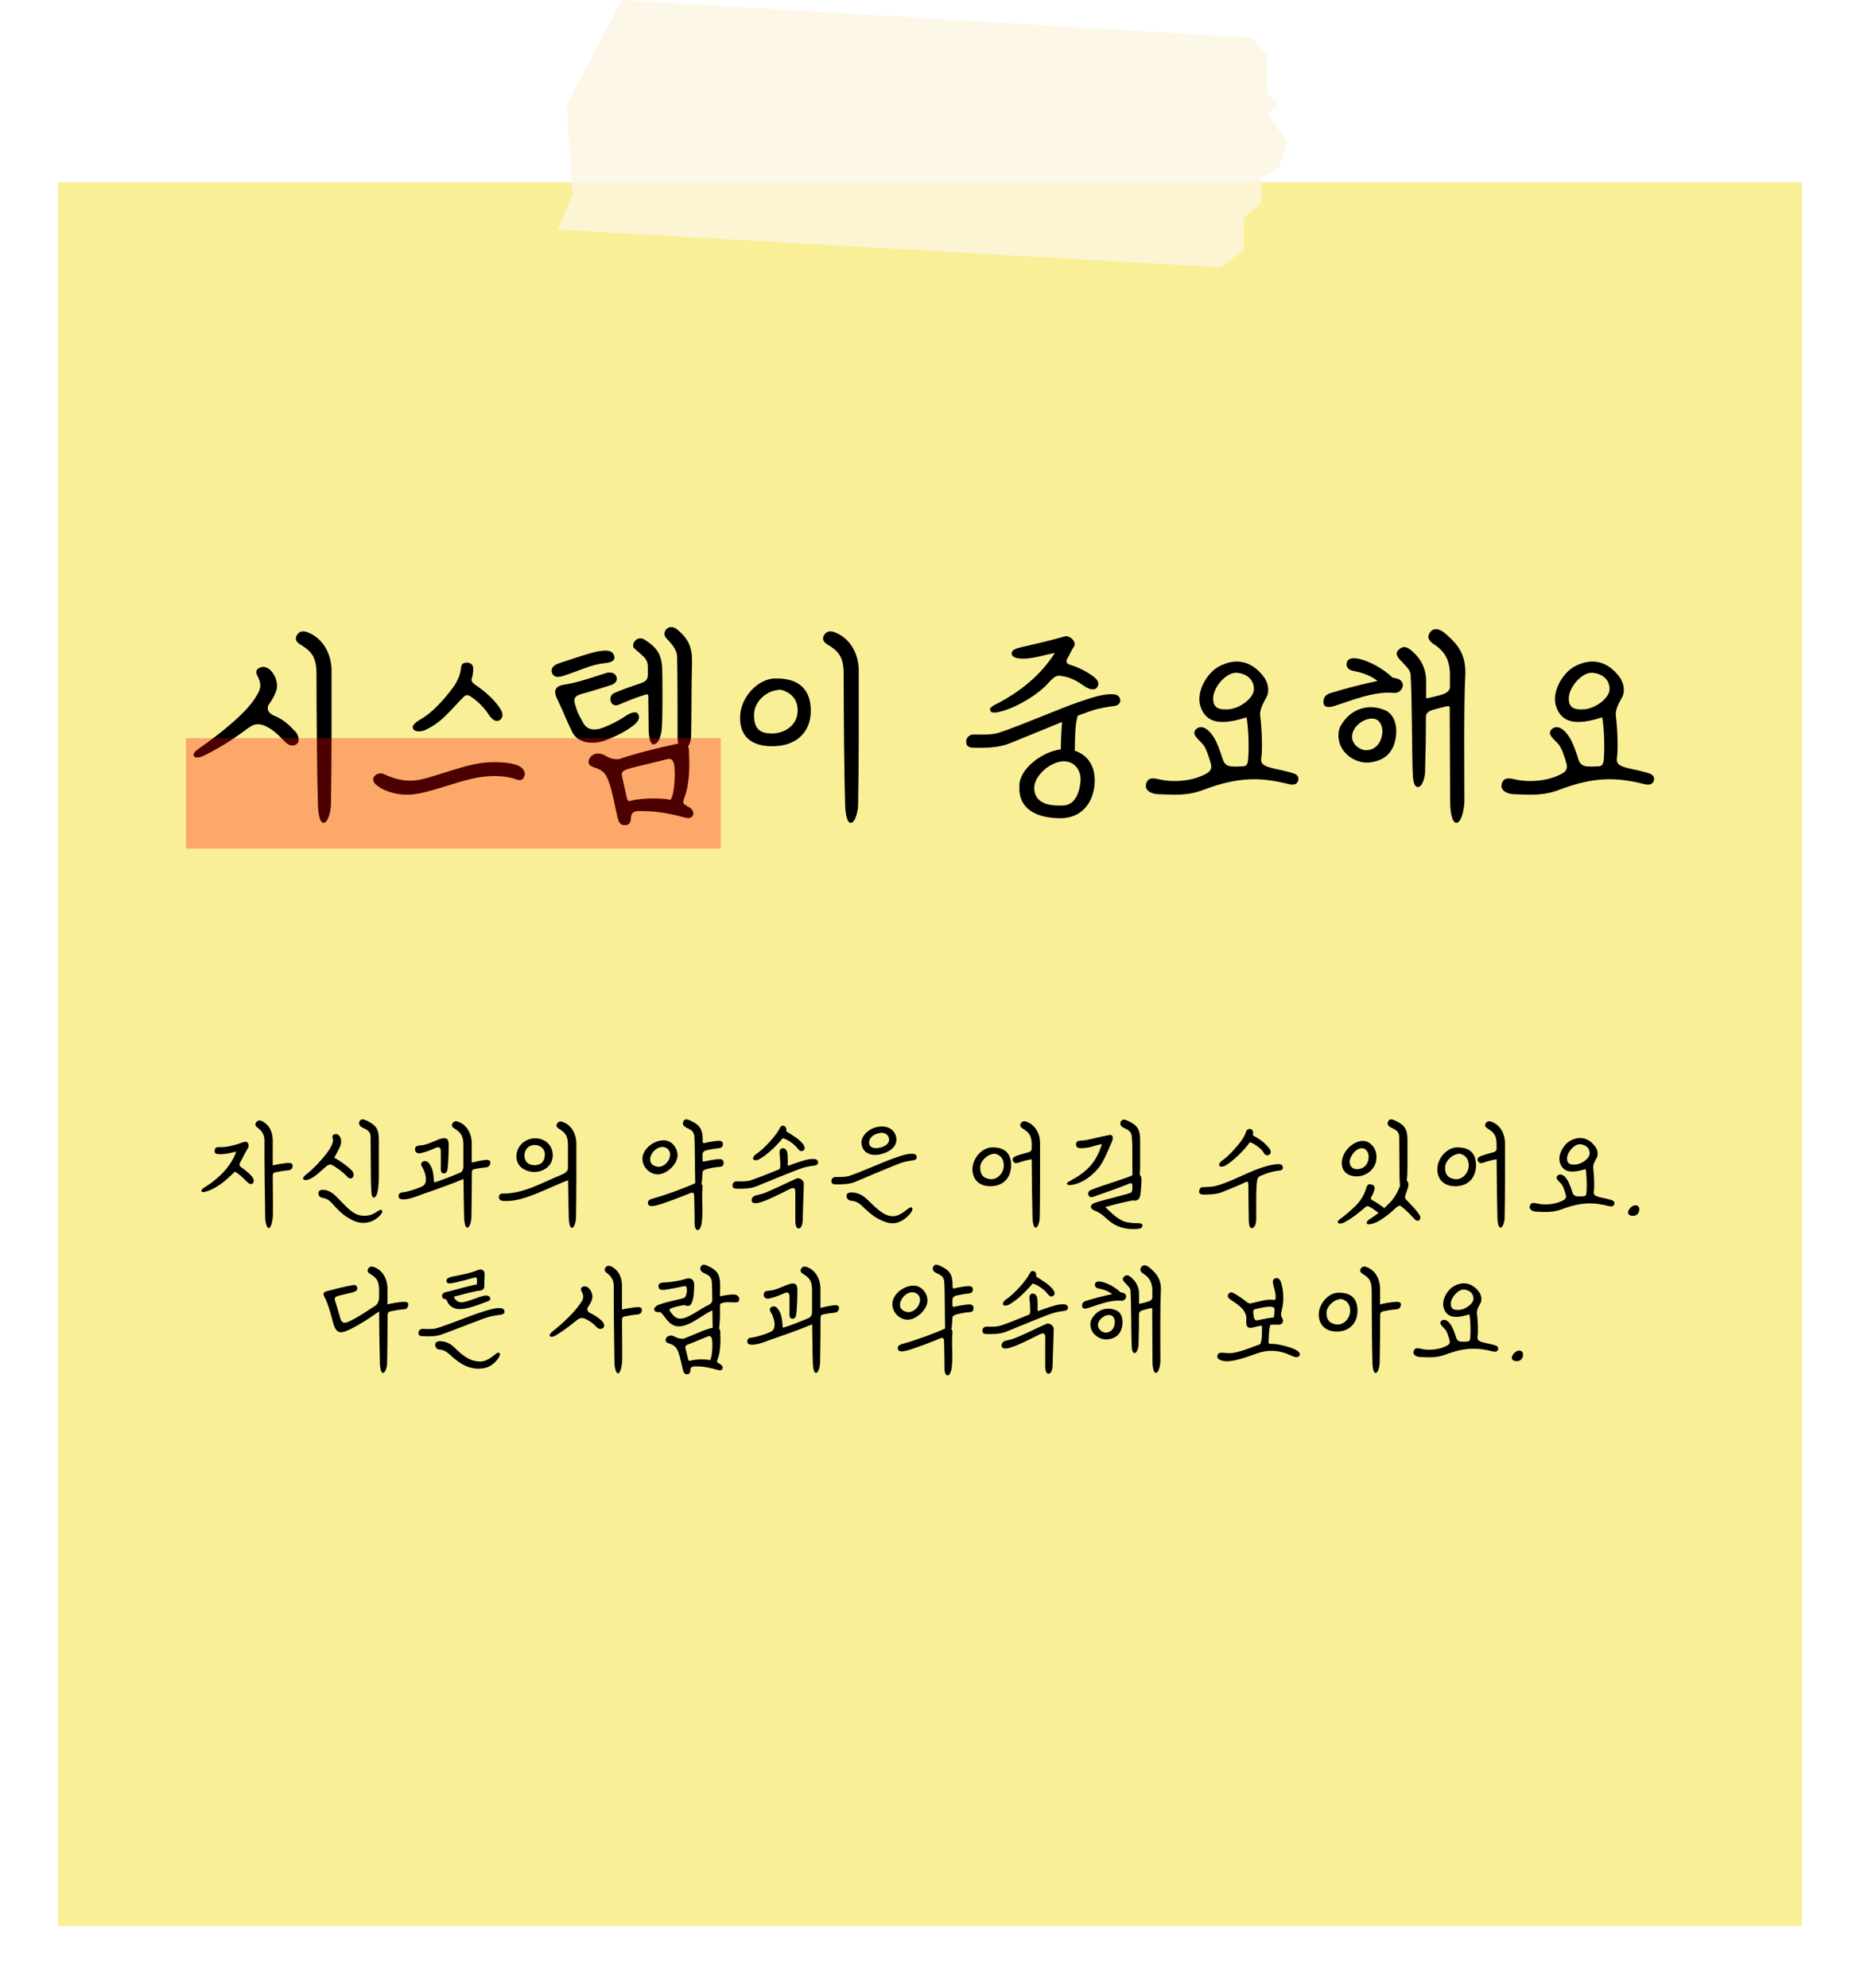 <svg width="320" height="342" viewBox="0 0 320 342" fill="none" xmlns="http://www.w3.org/2000/svg">
<g filter="url(#filter0_d_481_7)">
<rect x="9" y="23.347" width="300" height="300" fill="#F9EF97"/>
</g>
<path d="M33.388 130.112C33.748 130.58 34.828 130.148 35.368 129.86C38.464 128.312 40.768 126.692 42.712 125.252C44.008 124.28 44.944 124.532 45.988 125.072C47.392 125.792 48.364 126.98 49.12 127.7C49.588 128.168 50.344 128.528 51.028 128.024C51.712 127.52 51.28 126.368 50.884 125.936C49.84 124.856 48.94 123.848 47.176 123.128C46.168 122.732 45.7 121.904 46.384 121.004C46.852 120.392 47.248 119.6 47.5 118.916C47.932 117.62 47.392 116.288 46.708 115.496C46.348 115.064 45.592 114.488 44.728 114.848C44.08 115.136 43.9 115.568 44.296 116.288C45.232 118.016 44.656 118.844 43.936 120.032C42.352 122.624 38.068 126.116 34.216 128.78C33.568 129.212 33.1 129.716 33.388 130.112ZM54.448 115.964C54.448 122.696 54.556 134.216 54.7 138.608C54.736 139.688 54.952 141.56 55.672 141.56C56.5 141.56 56.932 139.292 56.932 138.536C57.076 131.048 57.04 123.56 57.04 115.352C57.04 112.832 55.816 109.952 53.044 108.836C52.36 108.548 51.604 108.44 51.1 109.232C50.632 109.988 51.028 110.492 51.676 110.888C53.584 112.04 54.448 113.012 54.448 115.964ZM71.037 125.288C71.325 126.08 72.693 125.828 73.197 125.576C74.277 125.036 75.177 124.532 76.473 123.308C77.769 122.084 78.633 121.004 79.821 119.852C80.289 119.384 80.685 119.636 81.117 119.924C82.017 120.536 83.241 121.616 84.033 122.876C84.573 123.74 85.329 124.316 85.977 123.884C86.877 123.236 86.301 122.192 85.797 121.544C84.969 120.356 83.637 119.132 82.269 118.16C81.837 117.836 80.937 117.368 81.153 116.792C81.333 116.288 81.441 115.496 81.405 114.92C81.369 114.2 80.757 113.912 80.037 114.02C79.353 114.128 79.353 114.632 79.281 115.172C79.137 116.396 78.453 117.62 77.733 118.556C76.293 120.428 74.421 122.588 72.369 123.74C71.865 124.028 70.821 124.712 71.037 125.288ZM83.493 131.192C80.829 131.444 78.201 132.416 75.789 133.136C72.657 134.072 70.317 135.224 65.961 133.136C65.565 132.956 64.701 133.064 64.377 133.604C64.017 134.036 64.233 134.576 64.629 134.936C65.349 135.584 66.249 136.016 67.221 136.304C70.065 137.168 72.333 136.556 75.393 135.656C79.569 134.432 83.457 132.776 88.101 133.856C88.713 134 89.757 134.684 90.153 133.64C90.621 132.704 89.757 131.984 89.109 131.696C87.813 131.12 85.113 131.048 83.493 131.192ZM116.03 128.06C113.51 128.6 108.722 129.788 106.454 130.616C105.23 130.616 105.158 130.544 103.862 129.86C102.818 129.356 101.738 129.716 101.342 130.652C100.946 131.768 101.99 131.912 102.818 132.236C104.15 132.776 104.438 133.64 104.87 134.864C105.374 136.34 105.806 138.788 106.202 140.444C106.346 141.092 106.562 141.956 107.39 141.956C108.218 142.064 108.542 141.452 108.542 140.768C108.578 139.292 109.838 139.544 110.738 139.544C112.898 139.544 115.526 140.012 117.722 140.624C118.262 140.768 118.838 140.876 119.162 140.372C119.522 139.832 119.054 139.184 118.694 138.968C118.298 138.716 117.974 138.572 117.686 138.32C117.506 138.14 117.506 137.852 117.65 137.492C118.73 134.792 118.658 131.444 118.514 128.924C118.514 128.744 118.442 128.6 118.37 128.456C118.694 127.988 118.874 127.304 118.91 126.692C118.982 123.848 118.946 117.692 119.054 114.092C119.126 111.392 118.478 109.916 116.462 108.26C115.958 107.864 115.202 107.684 114.662 108.224C114.194 108.728 114.23 109.34 114.59 109.736C115.454 110.708 116.462 111.644 116.498 113.048C116.57 116.144 116.57 124.64 116.57 126.944C116.57 127.232 116.606 127.592 116.678 127.952L116.03 128.06ZM98.426 125.9C99.434 127.952 102.062 128.096 104.006 127.412C105.482 126.908 107.282 126.044 108.722 125C109.37 124.532 110.27 123.776 109.802 122.876C109.442 122.192 108.362 122.696 107.606 123.2C106.382 124.028 104.978 124.748 103.466 125.288C102.17 125.72 100.946 125.54 100.334 124.352C99.65 123.092 99.434 122.876 98.966 121.292C98.606 120.176 98.894 119.672 100.19 119.348C101.702 118.952 103.61 118.34 105.086 117.872C105.662 117.692 106.346 117.188 106.058 116.432C105.806 115.748 105.086 115.604 104.402 115.748C101.918 116.504 99.506 117.44 96.986 117.8C94.97 118.124 95.438 119.456 95.978 120.5C97.094 122.804 97.346 123.704 98.426 125.9ZM111.458 116.108C111.458 116.864 111.134 117.26 110.126 117.584C108.722 118.052 106.958 118.664 105.662 119.24C105.086 119.492 104.942 120.068 105.05 120.572C105.158 121.076 105.662 121.58 106.49 121.22C108.11 120.536 109.802 119.852 111.098 119.492C111.458 119.384 111.53 119.528 111.53 119.744C111.53 121.508 111.602 123.956 111.602 125.684C111.602 126.044 111.71 128.096 112.43 128.06C113.69 127.988 113.87 125.288 113.87 125.144C114.014 122.948 113.978 117.836 113.942 115.604C113.906 112.652 113.15 111.536 110.99 110.096C110.414 109.736 109.766 109.664 109.226 110.276C108.902 110.672 108.758 111.248 109.19 111.608L110.27 112.544C110.954 113.156 111.458 113.624 111.458 114.704V116.108ZM114.59 130.652C115.526 130.364 115.778 130.796 115.958 131.444C116.21 132.452 116.138 136.592 115.346 137.6C113.654 137.24 110.378 137.312 108.722 137.708C108.29 137.816 108.002 138.032 107.822 137.168C107.642 136.268 107.066 133.892 106.994 133.46C106.886 132.812 107.246 132.56 108.002 132.308C109.478 131.84 113.51 130.976 114.59 130.652ZM103.25 112.004C101.954 112.148 98.318 113.408 96.23 114.092C95.546 114.308 94.646 114.812 94.97 115.748C95.33 116.72 96.302 116.504 97.202 116.18C99.254 115.532 101.738 114.344 103.754 114.128C104.51 114.056 105.878 113.912 105.698 112.976C105.446 111.716 104.15 111.896 103.25 112.004ZM133.411 116.72C130.315 116.72 127.255 120.14 127.327 123.524C127.327 126.908 129.523 128.384 132.871 128.384C136.795 128.384 139.459 126.188 139.495 122.3C139.495 118.592 137.407 116.648 133.411 116.72ZM137.227 122.264C137.227 124.784 134.959 126.188 132.799 126.188C130.603 126.188 129.631 125.252 129.739 122.732C129.811 121.04 131.467 118.772 134.275 118.664C135.859 119.024 137.263 120.14 137.227 122.264ZM145.147 115.964C145.147 122.696 145.255 134.216 145.399 138.608C145.435 139.688 145.651 141.56 146.371 141.56C147.199 141.56 147.631 139.292 147.631 138.536C147.775 131.048 147.739 123.56 147.739 115.352C147.739 112.832 146.515 109.952 143.743 108.836C143.059 108.548 142.303 108.44 141.799 109.232C141.331 109.988 141.727 110.492 142.375 110.888C144.283 112.04 145.147 113.012 145.147 115.964ZM188.304 135.08C188.628 131.624 186.9 129.788 184.884 129.14C184.92 128.996 184.92 128.816 184.92 128.6C184.92 127.16 184.992 124.208 185.424 123.128C186.684 122.66 187.692 122.3 188.268 122.12C188.952 121.904 190.86 121.544 191.652 121.472C192.12 121.436 192.804 121.112 192.732 120.428C192.66 119.744 192.12 119.492 191.652 119.456C189.852 119.276 187.728 120.068 185.568 120.788C182.112 121.976 175.632 124.82 171.888 126.044C170.52 126.476 168.864 126.368 167.352 126.368C166.812 126.404 166.128 126.944 166.236 127.7C166.236 128.456 166.848 128.636 167.496 128.636C169.512 128.708 171.672 128.636 173.436 127.988C175.56 127.16 179.412 125.54 182.724 124.208C182.616 125.396 182.508 127.52 182.508 128.924C179.34 129.284 175.2 132.344 175.38 135.368C175.2 139.04 178.152 140.768 182.436 140.768C185.964 140.768 187.98 138.284 188.304 135.08ZM170.376 122.3C170.628 122.804 171.744 122.552 172.572 122.3C175.308 121.472 178.62 119.456 180.384 117.476C181.824 115.856 182.184 116.252 183.156 116.396C183.84 116.504 184.848 116.936 185.604 117.404C186.144 117.728 186.936 118.412 187.656 118.556C188.052 118.628 188.556 118.664 188.844 118.088C189.204 117.404 188.7 116.828 188.124 116.396C187.332 115.784 185.82 114.884 184.128 114.38C183.408 114.164 183.3 113.768 183.732 113.12C183.984 112.724 184.272 111.968 184.74 111.284C185.352 110.384 183.948 109.232 183.192 109.484C180.744 110.204 177.612 110.888 175.524 111.392C174.912 111.536 174.048 111.788 174.048 112.4C174.048 113.156 175.092 113.264 175.668 113.3C177.612 113.444 180.456 112.436 181.464 112.364C179.088 116.072 175.74 118.808 171.924 120.86C171.204 121.256 170.052 121.652 170.376 122.3ZM185.892 134.396C185.748 136.196 185.028 138.5 182.94 138.572C181.788 138.608 178.044 138.824 177.936 135.656C177.864 133.388 180.816 130.976 183.012 130.976C184.956 130.976 186.036 132.632 185.892 134.396ZM222.353 132.992C221.597 132.74 220.085 132.416 219.257 132.236C217.673 131.876 216.845 131.552 216.989 130.472C217.241 128.744 217.061 125.072 216.809 123.164C216.665 122.012 217.421 120.824 217.925 119.888C218.393 118.988 218.249 117.512 217.385 116.396C215.477 113.912 212.921 113.048 209.897 114.56C207.593 115.712 205.829 118.988 206.477 121.328C207.593 125.252 211.481 124.316 214.469 123.416C214.829 125.504 214.901 128.96 214.721 130.724C214.649 131.516 214.433 131.804 213.821 131.84C213.317 131.876 212.309 131.912 211.733 131.84C211.013 131.732 210.581 131.372 210.365 130.616C210.041 129.536 209.285 127.448 208.745 126.728C208.061 125.648 206.873 124.568 205.829 125.396C204.821 126.296 206.225 127.196 206.837 127.916C207.521 128.636 207.953 130.184 208.241 131.12C208.493 131.912 208.493 132.56 207.593 133.064C204.929 134.576 201.473 134.504 199.925 134.18C198.593 133.892 197.549 133.568 197.189 134.828C196.829 136.088 198.269 136.592 199.169 136.628C202.085 136.736 204.209 136.952 207.089 135.872C213.065 133.604 216.953 133.676 221.849 134.936C222.461 135.044 223.145 135.044 223.361 134.252C223.505 133.46 222.965 133.172 222.353 132.992ZM211.085 122.048C209.753 122.084 208.709 121.832 208.709 120.176C208.709 118.196 211.049 115.532 212.885 115.748C214.433 115.928 215.657 116.792 215.729 118.484C215.801 120.032 213.281 122.012 211.085 122.048ZM249.49 137.96C249.49 139.652 249.814 141.56 250.57 141.56C251.398 141.56 251.938 139.256 251.938 137.744C251.938 132.848 251.83 121.004 252.082 116.396C252.298 112.724 250.93 110.996 248.842 109.16C248.014 108.404 246.898 107.792 246.142 108.656C245.206 109.772 246.106 110.456 246.862 110.96C248.662 112.148 249.49 113.768 249.454 116.288V118.16C249.454 119.024 248.59 119.384 247.474 119.672C246.79 119.852 245.674 120.14 245.35 120.14V117.332C245.386 115.172 244.558 113.444 243.01 112.076C242.326 111.464 241.498 110.852 240.562 111.86C239.806 112.652 240.85 113.48 241.426 114.092C242.146 114.884 242.65 115.352 242.686 116.108C242.938 119.96 242.902 129.284 243.046 133.028C243.082 133.64 243.118 135.404 243.946 135.404C244.738 135.404 245.17 133.568 245.17 132.884C245.278 128.996 245.314 127.088 245.314 123.344C245.314 122.912 245.566 122.552 245.89 122.372C246.43 122.084 248.122 121.688 248.734 121.544C249.238 121.436 249.418 121.472 249.418 121.832C249.418 127.628 249.49 135.044 249.49 137.96ZM238.222 122.156C235.378 120.968 232.318 121.94 230.662 124.856C230.014 126.008 230.194 127.736 230.95 128.888C231.922 130.364 233.794 131.408 235.774 131.156C238.438 130.796 239.986 129.212 240.202 126.26C240.346 123.956 239.374 122.624 238.222 122.156ZM239.806 119.204C240.382 119.276 240.922 118.952 241.174 118.484C241.426 118.052 241.426 117.512 240.994 117.08C240.67 116.756 240.022 116.648 239.59 116.576C238.114 115.172 235.558 113.588 233.29 113.264C232.57 113.156 231.814 113.372 231.706 113.984C231.49 114.776 232.102 115.28 232.714 115.388C233.974 115.64 235.666 116.072 236.998 117.152C234.37 117.692 231.49 118.448 228.898 119.24C228.214 119.456 227.566 119.924 227.71 120.968C227.818 121.796 228.754 121.688 229.402 121.508C232.354 120.608 236.242 118.88 239.806 119.204ZM235.09 129.068C233.974 129.104 232.534 128.024 232.606 126.656C232.678 125.036 234.586 123.524 236.206 123.632C237.394 123.704 237.826 124.928 237.826 125.72C237.826 127.556 236.782 129.032 235.09 129.068ZM283.539 132.992C282.783 132.74 281.271 132.416 280.443 132.236C278.859 131.876 278.031 131.552 278.175 130.472C278.427 128.744 278.247 125.072 277.995 123.164C277.851 122.012 278.607 120.824 279.111 119.888C279.579 118.988 279.435 117.512 278.571 116.396C276.663 113.912 274.107 113.048 271.083 114.56C268.779 115.712 267.015 118.988 267.663 121.328C268.779 125.252 272.667 124.316 275.655 123.416C276.015 125.504 276.087 128.96 275.907 130.724C275.835 131.516 275.619 131.804 275.007 131.84C274.503 131.876 273.495 131.912 272.919 131.84C272.199 131.732 271.767 131.372 271.551 130.616C271.227 129.536 270.471 127.448 269.931 126.728C269.247 125.648 268.059 124.568 267.015 125.396C266.007 126.296 267.411 127.196 268.023 127.916C268.707 128.636 269.139 130.184 269.427 131.12C269.679 131.912 269.679 132.56 268.779 133.064C266.115 134.576 262.659 134.504 261.111 134.18C259.779 133.892 258.735 133.568 258.375 134.828C258.015 136.088 259.455 136.592 260.355 136.628C263.271 136.736 265.395 136.952 268.275 135.872C274.251 133.604 278.139 133.676 283.035 134.936C283.647 135.044 284.331 135.044 284.547 134.252C284.691 133.46 284.151 133.172 283.539 132.992ZM272.271 122.048C270.939 122.084 269.895 121.832 269.895 120.176C269.895 118.196 272.235 115.532 274.071 115.748C275.619 115.928 276.843 116.792 276.915 118.484C276.987 120.032 274.467 122.012 272.271 122.048Z" fill="black"/>
<path d="M46.245 211.28C46.645 211.28 46.905 209.98 46.945 209.28C46.985 207.1 46.925 204.78 46.925 202.3C46.925 201.84 47.105 201.74 47.385 201.68C47.985 201.56 49.045 201.38 49.585 201.34C50.025 201.3 50.345 201.08 50.345 200.54C50.345 200.04 49.805 200.04 49.245 200.1C48.645 200.16 47.605 200.32 46.925 200.5C46.905 199.5 46.925 197.18 46.925 196.44C46.925 195.28 46.725 193.98 45.425 193.08C45.025 192.8 44.465 192.56 44.085 193.06C43.745 193.52 44.025 193.78 44.405 194.08C45.145 194.64 45.525 195.36 45.505 196.26C45.465 198.98 45.585 206.72 45.625 209.5C45.625 210.14 45.865 211.28 46.245 211.28ZM34.665 204.96C34.725 205.18 35.145 205.08 35.545 204.96C36.765 204.62 38.145 203.68 39.185 202.72C39.725 202.24 40.065 201.88 40.425 201.58C41.145 201.96 41.845 202.66 42.345 203.18C42.645 203.5 43.165 203.94 43.505 203.56C43.925 203.1 43.425 202.46 43.065 202.1C42.865 201.88 42.005 201.16 41.645 200.92C41.445 200.78 41.085 200.56 41.245 200.18C41.445 199.7 41.925 198.88 42.165 198.38C42.405 197.86 43.025 197.26 42.665 196.68C42.385 196.26 42.005 196.46 41.645 196.58C40.425 196.98 39.005 197.44 37.665 197.34C37.225 197.34 36.925 197.48 36.925 198.06C36.925 198.52 37.325 198.54 37.665 198.56C38.585 198.62 39.665 198.36 40.625 198.14C39.665 200.98 37.145 203.08 35.125 204.32C34.885 204.48 34.585 204.7 34.665 204.96ZM52.181 202.88C52.382 203.14 52.962 202.98 53.261 202.86C54.361 202.38 55.282 201.36 56.081 200.7C56.742 200.14 57.081 200.36 57.602 200.7C58.361 201.18 59.261 201.9 59.661 202.36C59.922 202.64 60.242 202.92 60.621 202.62C60.981 202.36 60.842 201.74 60.621 201.48C60.041 200.84 59.102 200.16 58.242 199.6C58.041 199.48 57.761 199.3 57.502 199.16C57.761 198.76 58.422 197.48 58.562 197.1C58.801 196.42 58.681 195.84 58.441 195.5C58.282 195.26 57.962 194.96 57.502 195.16C57.161 195.3 57.142 195.5 57.261 195.92C57.441 196.42 56.922 197.4 56.502 198C55.702 199.16 53.962 201.08 52.621 202.1C52.301 202.34 52.022 202.68 52.181 202.88ZM63.801 201.92C63.801 203.2 63.842 204.62 63.941 205.48C63.962 205.7 64.082 206.02 64.302 206.04C64.481 206.04 64.781 205.76 64.901 205.28C65.181 204.1 65.181 202.92 65.181 201.68V196.12C65.181 194.44 64.822 193.62 63.221 192.86C62.541 192.54 62.142 192.4 61.861 192.92C61.581 193.44 61.962 193.84 62.581 194.1C63.462 194.48 63.761 194.9 63.761 195.6L63.801 201.92ZM65.742 208.28C65.522 207.9 64.901 208.44 64.641 208.6C63.702 209.18 63.002 209.18 62.301 209.14C60.621 209.02 59.422 207.38 58.202 206.2C57.541 205.54 56.922 204.9 55.962 204.74C55.502 204.66 54.822 204.66 54.782 205.22C54.721 205.8 55.161 206.04 55.562 206.1C56.642 206.24 57.161 207.1 57.782 207.74C58.801 208.78 59.541 209.42 60.861 210.02C62.261 210.66 63.801 210.46 64.981 209.48C65.541 209.02 65.882 208.52 65.742 208.28ZM79.718 200.7C79.698 201.16 79.578 201.6 79.058 201.8C78.378 202.08 75.838 203.14 74.678 203.42C74.618 202.64 74.558 201.4 74.158 200.7C73.878 200.12 73.438 199.54 72.798 199.82C72.098 200.2 72.638 200.7 72.858 201.18C73.278 202.12 73.518 203.34 72.918 203.92C72.598 204.24 70.338 205.02 69.318 205.12C68.978 205.16 68.618 205.22 68.578 205.72C68.538 206.22 68.958 206.34 69.278 206.34C70.078 206.36 70.858 206.12 71.558 205.86C73.658 205.06 75.838 204.44 79.738 202.84C79.778 205.54 79.798 208.18 79.858 209.56C79.878 210.16 79.998 211.2 80.398 211.2C80.858 211.2 81.098 209.94 81.098 209.52C81.138 207.4 81.198 202.9 81.178 201.84C81.158 201.3 81.338 201.2 81.678 201.12C82.158 201.02 83.058 200.88 83.578 200.84C84.038 200.8 84.358 200.54 84.358 199.96C84.358 199.62 83.978 199.52 83.658 199.54C83.058 199.58 81.738 199.86 81.158 200.02V196.64C81.158 195.24 80.478 193.64 78.938 193.02C78.558 192.86 78.138 192.8 77.858 193.24C77.598 193.66 77.818 193.94 78.178 194.16C79.238 194.8 79.718 195.34 79.718 196.98V200.7ZM77.198 196.9C77.198 195.9 76.778 195.54 75.498 196.02C74.538 196.38 73.358 197.02 72.238 197.06C71.818 197.08 71.398 197.18 71.398 197.76C71.398 198.32 71.938 198.5 72.358 198.4C73.178 198.2 73.978 197.92 74.718 197.58C75.498 197.22 75.838 197.3 75.838 198.12V201.02C75.838 201.38 75.818 201.8 76.258 201.86C76.798 201.96 76.938 201.48 76.998 201.12C77.118 200.22 77.198 198.34 77.198 196.9ZM97.714 201.12C97.554 201.64 97.054 201.94 96.374 202.2C93.554 203.32 90.154 205.38 86.514 205.34C86.234 205.3 85.834 205.48 85.834 205.9C85.794 206.32 86.094 206.56 86.514 206.6C86.854 206.64 87.254 206.62 87.594 206.6C90.074 206.5 93.154 204.96 95.794 203.84C97.294 203.2 97.414 203.16 97.734 203.06C97.774 205.7 97.814 208.24 97.854 209.6C97.874 210.2 97.994 211.24 98.394 211.24C98.854 211.24 99.094 209.98 99.094 209.56C99.174 205.4 99.154 201.24 99.154 196.68C99.154 195.28 98.474 193.68 96.934 193.06C96.554 192.9 96.134 192.84 95.854 193.28C95.594 193.7 95.814 193.98 96.174 194.2C97.234 194.84 97.714 195.38 97.714 197.02V201.12ZM91.454 201.6C93.034 201.82 94.994 200.88 95.094 198.92C95.194 196.96 93.634 195.74 91.894 195.84C90.034 195.94 88.634 197.54 88.874 199.34C89.074 200.84 90.414 201.46 91.454 201.6ZM91.894 200.46C90.954 200.44 90.274 199.92 90.234 198.86C90.194 197.86 90.874 196.98 92.014 196.98C92.894 196.98 93.734 197.58 93.734 198.58C93.734 199.9 92.994 200.48 91.894 200.46ZM120.87 204.16C120.89 203.96 120.81 203.82 120.69 203.72C120.81 203.02 120.85 202.14 120.87 201.62C120.95 201.38 121.13 201.28 121.47 201.16C121.89 201.02 122.99 200.82 123.59 200.76C123.97 200.72 124.53 200.78 124.49 200.02C124.47 199.46 124.05 199.38 123.57 199.42C123.05 199.46 121.79 199.66 121.19 199.82C120.97 199.88 120.89 199.8 120.89 199.64H120.87V198.54H120.89C120.89 198.24 121.09 198 121.67 197.86C122.29 197.72 123.03 197.6 123.73 197.52C124.11 197.48 124.43 197.26 124.37 196.76C124.33 196.36 124.01 196.24 123.63 196.26C123.01 196.28 121.77 196.5 121.27 196.64C120.97 196.72 120.89 196.6 120.89 196.36V196.12C120.89 194.44 120.53 193.62 118.93 192.86C118.25 192.54 117.85 192.4 117.57 192.92C117.29 193.44 117.67 193.84 118.29 194.1C119.17 194.48 119.41 194.9 119.47 195.6C119.55 196.64 119.55 201.42 119.61 203.56C117.95 204.32 114.57 205.58 112.57 206.12C111.89 206.3 111.39 206.48 111.47 207.04C111.55 207.6 112.25 207.56 113.01 207.36C114.65 206.92 117.95 205.6 118.81 205.24C119.39 205 119.43 205.48 119.43 205.82C119.47 207.4 119.51 209.06 119.51 210.64C119.51 211.08 119.71 211.7 120.09 211.62C120.49 211.52 120.67 210.8 120.73 210.38C120.95 208.62 120.81 207.8 120.81 206.12C120.81 205.44 120.81 204.8 120.87 204.16ZM113.17 202.04C114.73 202.02 116.57 200.26 116.57 198.76C116.57 197.5 115.57 196.18 114.19 196.18C112.41 196.18 110.59 197.7 110.53 199.26C110.47 200.84 111.87 202.06 113.17 202.04ZM111.87 199.24C112.03 198.18 113.17 197.18 114.17 197.34C115.03 197.48 115.29 198.16 115.29 198.64C115.27 199.82 114.09 200.9 113.09 200.72C112.33 200.58 111.73 200.14 111.87 199.24ZM135.666 200.54C135.526 200.52 135.486 200.4 135.506 200.18C135.546 199.8 135.526 198.98 135.486 198.52C135.446 197.96 135.086 197.38 134.486 197.58C133.926 197.76 134.146 198.64 134.186 199.1C134.226 199.6 134.246 200.18 134.246 200.48C134.246 200.76 134.246 201.04 134.026 201.18C132.326 201.86 130.446 202.64 129.166 203.06C128.406 203.3 127.486 203.24 126.646 203.24C126.346 203.26 125.966 203.56 126.026 203.98C126.026 204.4 126.366 204.5 126.726 204.5C127.846 204.54 129.046 204.5 130.026 204.14C132.086 203.32 137.046 201.22 138.266 200.88C138.646 200.76 139.706 200.56 140.146 200.52C140.406 200.5 140.786 200.32 140.746 199.94C140.706 199.56 140.406 199.42 140.146 199.4C139.146 199.3 137.966 199.74 136.766 200.14L135.666 200.54ZM136.826 209.96C136.826 210.46 136.886 211.34 137.406 211.34C137.926 211.34 138.106 210.42 138.106 209.86C138.106 208.48 138.286 205.04 138.286 203.6C138.286 203.1 137.566 202.52 137.026 202.76C135.886 203.24 133.186 204.6 131.546 205.24C130.986 205.46 130.446 205.56 129.946 205.68C129.666 205.76 129.266 206.06 129.326 206.58C129.386 207.08 130.026 207.02 130.386 206.96C130.706 206.9 131.326 206.7 132.046 206.4C133.446 205.8 135.206 204.9 135.766 204.62C136.126 204.44 136.446 204.32 136.646 204.44C136.906 204.6 136.826 205.5 136.826 206.38V209.96ZM130.506 199.5C131.846 198.8 133.426 197.3 134.666 195.82C135.486 196 136.626 196.84 137.126 197.46C137.526 197.96 137.746 198.18 138.166 197.96C138.566 197.74 138.466 197.28 138.246 196.96C137.546 195.98 136.466 195.38 135.286 194.64C135.306 194.28 135.306 193.66 134.626 193.66C134.466 193.66 134.266 193.84 134.146 194.1C133.646 195.18 131.586 197.58 129.966 198.64C129.806 198.74 129.486 199.14 129.566 199.38C129.686 199.76 130.346 199.58 130.506 199.5ZM151.182 198.64C153.162 198.26 154.222 197.24 154.222 196.08C154.222 194.72 153.142 193.8 151.742 193.8C149.642 193.8 148.142 195.4 148.202 196.62C148.282 198.12 149.522 198.9 151.182 198.64ZM149.522 196.7C149.462 195.7 150.342 195.06 151.482 194.9C152.222 194.8 152.922 195.24 152.962 196C153.002 196.7 152.362 197.22 151.402 197.44C150.402 197.68 149.582 197.42 149.522 196.7ZM153.742 199.28C151.822 199.96 148.242 201.58 146.182 202.28C145.422 202.54 144.502 202.48 143.662 202.5C143.362 202.52 142.982 202.82 143.042 203.24C143.042 203.66 143.402 203.76 143.762 203.76C144.882 203.78 146.082 203.74 147.042 203.36C149.102 202.52 154.042 200.36 155.242 200C155.622 199.88 156.682 199.66 157.122 199.62C157.382 199.6 157.762 199.42 157.722 199.04C157.682 198.66 157.382 198.52 157.102 198.5C156.102 198.42 154.942 198.86 153.742 199.28ZM156.942 207.82C156.722 207.44 156.122 208.06 155.862 208.22C155.002 208.92 154.262 209.26 153.562 209.24C151.882 209.2 150.522 207.58 149.102 206.26C148.422 205.64 147.782 205.28 146.802 205.16C146.342 205.1 145.662 205.14 145.642 205.7C145.622 206.28 146.062 206.54 146.462 206.58C147.562 206.66 148.122 207.28 148.762 207.9C149.822 208.9 150.802 209.68 152.162 210.16C152.882 210.48 153.742 210.56 154.502 210.3C155.922 209.84 157.242 208.26 156.942 207.82ZM170.678 197.4C168.958 197.4 167.278 199.3 167.298 201.18C167.318 202.98 168.518 204.08 170.378 204.08C172.558 204.08 173.938 202.66 173.958 200.5C173.958 198.44 172.898 197.36 170.678 197.4ZM177.498 197.62C177.498 197.94 177.238 198.16 176.938 198.24C176.558 198.34 175.418 198.64 174.778 198.9C174.378 199.06 174.118 199.28 174.258 199.68C174.438 200.18 174.898 200.16 175.258 200.02C175.838 199.8 176.798 199.54 177.498 199.44C177.518 203.08 177.578 207.6 177.638 209.56C177.658 210.16 177.778 211.2 178.178 211.2C178.638 211.2 178.878 209.94 178.878 209.52C178.958 205.36 178.938 201.2 178.938 196.64C178.938 195.24 178.258 193.64 176.718 193.02C176.338 192.86 175.918 192.8 175.638 193.24C175.378 193.66 175.598 193.94 175.958 194.16C177.018 194.8 177.498 195.34 177.498 196.98V197.62ZM172.698 200.48C172.698 201.88 171.518 203.02 170.338 202.86C169.238 202.72 168.578 202.14 168.638 200.74C168.678 199.8 169.798 198.54 171.158 198.48C172.038 198.68 172.698 199.3 172.698 200.48ZM196.094 202.1C196.154 201.36 196.154 200.6 196.154 199.82C196.134 198.8 196.154 197.2 196.154 196.16C196.154 194.48 195.794 193.66 194.194 192.9C193.514 192.58 193.114 192.44 192.834 192.96C192.554 193.48 192.934 193.88 193.554 194.14C194.434 194.52 194.674 194.94 194.734 195.64C194.894 197.7 194.754 199.94 194.834 202.18C194.494 202.36 194.114 202.5 193.834 202.6C192.994 202.9 191.074 203.52 189.434 204.08C189.094 204.2 188.254 204.5 187.654 204.74C187.294 204.88 187.094 205.28 187.274 205.64C187.534 206.1 187.974 205.98 188.314 205.82C189.994 205.2 192.734 204.3 194.114 203.7C194.434 203.56 194.794 203.4 194.814 203.94C194.834 204.16 194.814 204.74 194.754 204.9C194.694 205.06 194.674 205.14 194.474 205.22C193.594 205.56 189.994 206.4 188.434 206.9C187.554 207.18 187.294 207.88 188.434 208.32C189.414 208.7 190.054 209.36 190.634 209.88C191.994 211.1 193.734 211.58 195.654 211.42C196.154 211.38 196.554 211.28 196.554 210.82C196.554 210.48 196.094 210.44 195.714 210.44C194.814 210.44 193.774 210.34 193.114 210.02C192.074 209.52 191.114 208.62 190.154 207.66C191.894 207.16 193.294 206.84 194.834 206.52C195.474 206.62 195.914 206.52 196.134 205.82C196.254 205.42 196.314 204.26 196.354 203.76C196.374 203.38 196.454 202.7 196.274 202.36L196.094 202.1ZM189.194 200.68C190.014 199.56 190.834 197.44 191.234 196.56C191.354 196.3 191.534 195.86 191.394 195.5C191.214 195.06 190.734 195.32 190.234 195.4C189.074 195.6 188.094 195.9 186.874 196.14C186.434 196.22 186.094 196.22 185.654 196.26C185.274 196.32 185.054 196.6 185.134 197.04C185.214 197.44 185.514 197.52 185.914 197.54C186.234 197.56 186.934 197.48 187.414 197.38C187.934 197.28 188.614 197 189.574 196.82C188.594 200.04 186.974 201.62 184.034 203.2C183.854 203.3 183.534 203.46 183.554 203.66C183.574 203.84 183.954 203.9 184.134 203.88C186.134 203.7 188.134 202.14 189.194 200.68ZM210.69 200.6C212.03 199.9 214.19 197.76 215.01 196.52C215.55 196.56 217.03 197.64 217.31 198.16C217.61 198.72 217.93 198.88 218.35 198.66C218.75 198.44 218.65 197.98 218.43 197.66C217.65 196.56 216.53 195.88 215.55 195.32C215.65 194.86 215.65 194.22 214.97 194.22C214.81 194.22 214.49 194.34 214.41 194.6C214.31 194.96 214.07 195.54 213.63 196.16C212.69 197.46 211.25 199.02 210.15 199.74C209.99 199.84 209.67 200.24 209.75 200.48C209.87 200.86 210.53 200.68 210.69 200.6ZM216.37 201.12C214.29 201.88 211.33 203.52 208.95 204.08C208.47 204.18 207.37 204.24 206.87 204.24C206.57 204.24 206.31 204.58 206.31 205C206.31 205.42 206.67 205.52 207.03 205.52C208.15 205.52 209.27 205.48 210.33 205.06C211.69 204.52 213.07 203.96 214.43 203.32C214.65 203.22 214.77 203.44 214.77 203.84C214.77 206.06 214.83 208.84 214.85 210.2C214.85 210.54 214.97 211.28 215.31 211.28C216.05 211.28 216.13 210.12 216.13 209.58C216.13 207.8 216.09 205.48 216.19 203.9C216.27 202.78 216.43 202.5 216.73 202.36C217.77 201.88 218.93 201.5 220.15 201.38C220.41 201.36 220.75 201.22 220.71 200.84C220.67 200.46 220.41 200.3 220.13 200.28C219.13 200.22 217.57 200.68 216.37 201.12ZM238.166 207.84C237.486 207.3 236.506 206.7 236.126 206.5C235.786 206.34 235.826 206.08 235.946 205.88C236.166 205.52 236.286 205.22 236.406 204.88C236.546 204.48 236.586 204 236.026 203.8C235.306 203.54 235.166 204.02 235.006 204.52C234.666 205.68 233.966 206.76 233.086 207.58C232.246 208.38 231.326 209.16 230.586 209.7C230.306 209.9 230.046 210.12 230.206 210.38C230.366 210.64 231.006 210.44 231.246 210.32C232.626 209.62 234.186 208.32 234.926 207.66C235.046 207.56 235.246 207.46 235.446 207.54C235.766 207.64 236.546 208.18 237.166 208.68C236.726 209.02 236.266 209.34 235.766 209.66C235.406 209.9 235.066 210.14 235.146 210.46C235.246 210.82 236.186 210.52 236.566 210.38C237.586 210 239.246 208.68 240.026 207.92C240.586 207.38 240.826 207.36 241.066 207.54C241.926 208.2 242.666 208.98 243.346 209.72C243.646 210.06 243.986 210.04 244.106 209.98C244.346 209.84 244.446 209.4 244.286 209.14C243.666 208.12 242.686 207.2 241.946 206.42C241.746 206.22 241.666 205.96 241.786 205.64C241.906 205.3 242.106 204.74 242.246 204.26C242.346 203.94 242.366 203.34 242.026 203.12C242.126 202.32 242.146 201.58 242.146 200.68V196.12C242.146 194.44 241.786 193.62 240.186 192.86C239.506 192.54 239.106 192.4 238.826 192.92C238.546 193.44 238.926 193.84 239.546 194.1C240.426 194.48 240.726 194.9 240.726 195.6L240.766 200.92C240.766 202.08 240.786 203.18 240.866 204.02C240.506 205 239.926 206.06 239.106 206.92L238.166 207.84ZM236.346 197.4C235.806 196.62 235.106 196.24 234.346 196.28C232.486 196.4 230.586 198.52 230.866 200.48C231.106 202.16 232.906 202.66 234.326 202.26C235.406 201.96 236.386 201.1 236.686 200C236.866 199.34 236.926 198.24 236.346 197.4ZM234.066 201.06C233.206 201.3 232.266 201.04 232.206 199.96C232.146 199.02 233.246 197.48 234.386 197.54C234.986 197.58 235.466 198.24 235.466 198.98C235.466 200 234.966 200.8 234.066 201.06ZM250.662 197.4C248.942 197.4 247.262 199.3 247.282 201.18C247.302 202.98 248.502 204.08 250.362 204.08C252.542 204.08 253.922 202.66 253.942 200.5C253.942 198.44 252.882 197.36 250.662 197.4ZM257.482 197.62C257.482 197.94 257.222 198.16 256.922 198.24C256.542 198.34 255.402 198.64 254.762 198.9C254.362 199.06 254.102 199.28 254.242 199.68C254.422 200.18 254.882 200.16 255.242 200.02C255.822 199.8 256.782 199.54 257.482 199.44C257.502 203.08 257.562 207.6 257.622 209.56C257.642 210.16 257.762 211.2 258.162 211.2C258.622 211.2 258.862 209.94 258.862 209.52C258.942 205.36 258.922 201.2 258.922 196.64C258.922 195.24 258.242 193.64 256.702 193.02C256.322 192.86 255.902 192.8 255.622 193.24C255.362 193.66 255.582 193.94 255.942 194.16C257.002 194.8 257.482 195.34 257.482 196.98V197.62ZM252.682 200.48C252.682 201.88 251.502 203.02 250.322 202.86C249.222 202.72 248.562 202.14 248.622 200.74C248.662 199.8 249.782 198.54 251.142 198.48C252.022 198.68 252.682 199.3 252.682 200.48ZM277.179 206.44C276.759 206.3 275.919 206.12 275.459 206.02C274.579 205.82 274.119 205.64 274.199 205.04C274.339 204.08 274.239 202.04 274.099 200.98C274.019 200.34 274.439 199.68 274.719 199.16C274.979 198.66 274.899 197.84 274.419 197.22C273.359 195.84 271.939 195.36 270.259 196.2C268.979 196.84 267.999 198.66 268.359 199.96C268.979 202.14 271.139 201.62 272.799 201.12C272.999 202.28 273.039 204.2 272.939 205.18C272.899 205.62 272.779 205.78 272.439 205.8C272.159 205.82 271.599 205.84 271.279 205.8C270.879 205.74 270.639 205.54 270.519 205.12C270.339 204.52 269.919 203.36 269.619 202.96C269.239 202.36 268.579 201.76 267.999 202.22C267.439 202.72 268.219 203.22 268.559 203.62C268.939 204.02 269.179 204.88 269.339 205.4C269.479 205.84 269.479 206.2 268.979 206.48C267.499 207.32 265.579 207.28 264.719 207.1C263.979 206.94 263.399 206.76 263.199 207.46C262.999 208.16 263.799 208.44 264.299 208.46C265.919 208.52 267.099 208.64 268.699 208.04C272.019 206.78 274.179 206.82 276.899 207.52C277.239 207.58 277.619 207.58 277.739 207.14C277.819 206.7 277.519 206.54 277.179 206.44ZM270.919 200.36C270.179 200.38 269.599 200.24 269.599 199.32C269.599 198.22 270.899 196.74 271.919 196.86C272.779 196.96 273.459 197.44 273.499 198.38C273.539 199.24 272.139 200.34 270.919 200.36ZM281.375 207.36C280.635 207.36 280.075 208.24 280.095 208.58C280.095 209.04 280.555 209.18 280.955 209.18C281.595 209.18 282.015 208.7 282.035 208.08C282.055 207.72 281.855 207.36 281.375 207.36ZM65.222 223.42C65.121 223.98 64.901 224.42 64.621 224.6C63.221 225.48 61.541 226.7 59.922 227.4C59.102 227.78 58.761 227.48 58.541 226.78C58.221 225.62 57.962 224.8 57.801 224.28C57.642 223.74 57.422 223.34 57.801 223.1C58.221 222.84 60.102 222.52 60.761 222.32C61.181 222.18 61.581 221.96 61.462 221.5C61.342 221.04 60.962 221.04 60.541 221.12C59.142 221.38 57.541 221.78 56.121 222.16C55.801 222.24 55.502 222.56 55.742 222.96C56.401 224.12 56.922 226.1 57.301 227.52C57.882 229.6 58.621 229.52 60.581 228.52C62.041 227.78 63.462 226.86 65.222 225.62C65.242 229 65.302 232.8 65.362 234.56C65.382 235.16 65.501 236.2 65.901 236.2C66.362 236.2 66.602 234.94 66.602 234.52C66.641 232.4 66.701 227.46 66.681 226.4C66.662 225.86 66.841 225.68 67.181 225.6C67.742 225.48 68.822 225.28 69.462 225.26C69.921 225.24 70.242 224.96 70.242 224.38C70.242 224.04 69.862 223.96 69.541 223.96C68.761 223.98 67.281 224.22 66.662 224.42V221.64C66.662 220.24 65.981 218.64 64.442 218.02C64.061 217.86 63.642 217.8 63.361 218.24C63.102 218.66 63.322 218.94 63.681 219.16C64.742 219.8 65.222 220.34 65.222 221.98V223.42ZM80.618 225C81.698 224.74 82.718 224.32 83.818 223.92C84.058 223.84 84.418 223.74 84.338 223.32C84.278 223.06 84.018 222.88 83.658 222.88C82.938 222.88 81.958 223.36 81.078 223.64C80.158 223.94 79.278 224.28 78.698 223.86C78.358 223.6 78.158 223.4 78.098 223.08C79.118 222.8 81.138 222.28 82.118 222.1C82.678 222 83.258 222.06 83.318 221.36C83.338 221.02 83.318 220.24 83.378 219.3C83.438 218.58 82.878 218.22 82.218 218.5C80.778 219.1 79.078 219.36 77.598 219.68C77.158 219.8 76.698 220 76.838 220.5C76.958 220.9 77.518 220.8 77.838 220.74C78.798 220.58 80.618 220.08 81.598 219.8C82.018 219.68 82.058 219.94 82.058 220.26C82.058 220.46 82.058 220.74 82.038 220.96C80.998 221.16 78.238 221.9 77.458 222.12C76.778 222.32 75.998 222.26 76.058 223.08C76.098 223.6 76.778 223.34 76.918 223.8C77.258 224.84 78.278 225.22 79.078 225.22C79.558 225.22 80.218 225.1 80.618 225ZM82.818 225.74C80.878 226.36 77.258 227.86 75.158 228.5C74.398 228.72 73.478 228.64 72.638 228.62C72.338 228.64 71.938 228.92 71.998 229.34C71.978 229.76 72.318 229.88 72.678 229.88C73.798 229.94 74.998 229.94 75.998 229.58C78.098 228.84 83.078 226.82 84.298 226.5C84.678 226.4 85.738 226.22 86.178 226.18C86.438 226.16 86.838 226 86.798 225.62C86.758 225.24 86.478 225.08 86.218 225.06C85.218 224.94 84.018 225.36 82.818 225.74ZM85.958 232.82C85.738 232.44 85.138 233.08 84.878 233.24C84.018 233.94 83.258 234.26 82.558 234.24C80.958 234.2 79.758 233.38 78.318 231.96C77.658 231.3 77.018 230.88 76.038 230.76C75.578 230.7 74.898 230.74 74.878 231.3C74.858 231.88 75.218 232.14 75.618 232.18C76.718 232.26 77.178 232.9 77.998 233.6C79.918 235.24 81.658 235.76 83.518 235.32C84.978 234.98 86.258 233.26 85.958 232.82ZM94.614 229.88C94.834 230.12 95.414 229.88 95.694 229.7C97.334 228.68 98.134 228 99.274 227.1C99.974 226.54 100.414 226.74 100.994 227.04C101.774 227.44 102.214 227.88 102.694 228.36C102.954 228.62 103.414 228.76 103.774 228.44C104.134 228.14 103.834 227.54 103.594 227.3C103.034 226.74 102.454 226.34 101.654 225.96C101.114 225.7 100.834 225.28 101.214 224.78C101.474 224.44 101.694 224 101.834 223.62C102.074 222.9 101.774 222.16 101.394 221.72C101.194 221.48 100.774 221.16 100.294 221.36C99.934 221.52 99.834 221.76 100.054 222.16C100.574 223.12 100.294 223.6 99.854 224.24C98.894 225.66 97.014 227.52 95.014 229.1C94.674 229.38 94.434 229.68 94.614 229.88ZM106.334 236.28C106.734 236.28 106.994 234.98 107.034 234.28C107.074 232.1 107.014 229.58 107.014 227.1C107.014 226.64 107.194 226.54 107.474 226.48C108.074 226.36 109.134 226.18 109.674 226.14C110.114 226.1 110.434 225.88 110.434 225.34C110.434 224.84 109.894 224.84 109.334 224.9C108.734 224.96 107.694 225.12 107.014 225.3C106.994 224.3 107.014 222.18 107.014 221.44C107.014 220.28 106.814 218.98 105.514 218.08C105.114 217.8 104.554 217.56 104.174 218.06C103.834 218.52 104.114 218.78 104.494 219.08C105.234 219.64 105.614 220.36 105.594 221.26C105.554 223.98 105.674 231.72 105.714 234.5C105.714 235.14 105.954 236.28 106.334 236.28ZM123.87 224.56C123.87 224.36 123.99 224.26 124.15 224.2C124.67 224.02 125.17 224 126.13 224.06C126.53 224.06 127.07 224.16 127.17 223.68C127.29 223.12 126.87 222.82 126.51 222.74C125.93 222.62 124.39 222.88 123.87 223.02C123.87 222.36 123.89 221.54 123.89 221.12C123.89 219.44 123.53 218.62 121.93 217.86C121.25 217.54 120.85 217.4 120.57 217.92C120.29 218.44 120.67 218.84 121.29 219.1C122.17 219.48 122.41 219.9 122.47 220.6C122.51 221.08 122.53 222.34 122.55 223.76C122.45 224.16 122.21 224.36 121.95 224.48C120.25 225.28 118.43 226.86 117.03 226.86C116.09 226.86 115.61 226.02 115.23 225.54C115.15 225.42 115.17 225.26 115.29 225.18C115.75 224.86 117.19 224.62 117.69 224.52C118.69 224.92 118.91 224.48 119.13 223.82C119.35 223.14 119.41 222.22 119.43 221.34C119.47 220.22 119.03 219.66 117.81 220.06C116.89 220.38 115.19 220.62 114.17 220.64C113.65 220.66 113.29 220.82 113.29 221.26C113.29 221.98 113.83 221.92 114.31 221.9C114.81 221.86 117.11 221.42 117.67 221.28C117.95 221.22 118.09 221.28 118.15 221.64C118.23 222.1 118.11 222.62 117.97 222.98C117.85 223.3 117.41 223.4 116.95 223.5C115.83 223.76 114.41 224.08 113.35 224.46C112.95 224.6 112.47 224.98 112.55 225.34C112.67 225.82 113.31 225.74 113.61 225.74C114.11 226.14 114.59 226.96 115.03 227.4C115.87 228.24 116.69 228.36 117.91 228C119.27 227.58 121.07 226.14 122.55 225.42L122.61 228.44H122.53C121.13 228.74 118.87 229.86 117.61 230.32C116.93 230.32 116.67 230.28 115.95 229.9C115.37 229.62 114.73 229.82 114.55 230.34C114.35 230.92 114.91 231.06 115.37 231.22C116.11 231.48 116.49 232 116.73 232.68C117.01 233.5 117.25 234.66 117.47 235.58C117.55 235.94 117.67 236.42 118.13 236.42C118.59 236.48 118.77 236.14 118.77 235.76C118.79 234.94 119.49 235.08 119.99 235.08C121.19 235.08 122.25 235.34 123.47 235.68C123.77 235.76 124.09 235.82 124.27 235.54C124.47 235.24 124.21 234.88 124.01 234.76C123.79 234.62 123.61 234.54 123.45 234.4C123.35 234.3 123.35 234.14 123.43 233.94C124.03 232.44 123.97 230.38 123.91 228.98C123.89 228.82 123.83 228.68 123.71 228.58C123.85 227.6 123.87 226.38 123.87 226.18V224.56ZM121.73 229.94C122.25 229.76 122.39 230.02 122.49 230.38C122.63 230.94 122.59 233.44 122.15 234C121.21 233.8 119.79 233.84 118.87 234.06C118.63 234.12 118.47 234.24 118.37 233.76C118.27 233.26 117.95 232.14 117.91 231.9C117.85 231.54 118.05 231.42 118.47 231.26C119.29 230.96 121.13 230.16 121.73 229.94ZM139.706 225.7C139.686 226.16 139.566 226.6 139.046 226.8C138.366 227.08 135.826 228.14 134.666 228.42C134.606 227.64 134.546 226.4 134.146 225.7C133.866 225.12 133.426 224.54 132.786 224.82C132.086 225.2 132.626 225.7 132.846 226.18C133.266 227.12 133.506 228.34 132.906 228.92C132.586 229.24 130.326 230.02 129.306 230.12C128.966 230.16 128.606 230.22 128.566 230.72C128.526 231.22 128.946 231.34 129.266 231.34C130.066 231.36 130.846 231.12 131.546 230.86C133.646 230.06 135.826 229.44 139.726 227.84C139.766 230.54 139.786 233.18 139.846 234.56C139.866 235.16 139.986 236.2 140.386 236.2C140.846 236.2 141.086 234.94 141.086 234.52C141.126 232.4 141.186 227.9 141.166 226.84C141.146 226.3 141.326 226.2 141.666 226.12C142.146 226.02 143.046 225.88 143.566 225.84C144.026 225.8 144.346 225.54 144.346 224.96C144.346 224.62 143.966 224.52 143.646 224.54C143.046 224.58 141.726 224.86 141.146 225.02V221.64C141.146 220.24 140.466 218.64 138.926 218.02C138.546 217.86 138.126 217.8 137.846 218.24C137.586 218.66 137.806 218.94 138.166 219.16C139.226 219.8 139.706 220.34 139.706 221.98V225.7ZM137.186 221.9C137.186 220.9 136.766 220.54 135.486 221.02C134.526 221.38 133.346 222.02 132.226 222.06C131.806 222.08 131.386 222.18 131.386 222.76C131.386 223.32 131.926 223.5 132.346 223.4C133.166 223.2 133.966 222.92 134.706 222.58C135.486 222.22 135.826 222.3 135.826 223.12V226.02C135.826 226.38 135.806 226.8 136.246 226.86C136.786 226.96 136.926 226.48 136.986 226.12C137.106 225.22 137.186 223.34 137.186 221.9ZM163.862 229.16C163.882 228.96 163.802 228.82 163.682 228.72C163.802 228.02 163.842 227.14 163.862 226.62C163.942 226.38 164.122 226.28 164.462 226.16C164.882 226.02 165.982 225.82 166.582 225.76C166.962 225.72 167.522 225.78 167.482 225.02C167.462 224.46 167.042 224.38 166.562 224.42C166.042 224.46 164.782 224.66 164.182 224.82C163.962 224.88 163.882 224.8 163.882 224.64H163.862V223.54H163.882C163.882 223.24 164.082 223 164.662 222.86C165.282 222.72 166.022 222.6 166.722 222.52C167.102 222.48 167.422 222.26 167.362 221.76C167.322 221.36 167.002 221.24 166.622 221.26C166.002 221.28 164.762 221.5 164.262 221.64C163.962 221.72 163.882 221.6 163.882 221.36V221.12C163.882 219.44 163.522 218.62 161.922 217.86C161.242 217.54 160.842 217.4 160.562 217.92C160.282 218.44 160.662 218.84 161.282 219.1C162.162 219.48 162.402 219.9 162.462 220.6C162.542 221.64 162.542 226.42 162.602 228.56C160.942 229.32 157.562 230.58 155.562 231.12C154.882 231.3 154.382 231.48 154.462 232.04C154.542 232.6 155.242 232.56 156.002 232.36C157.642 231.92 160.942 230.6 161.802 230.24C162.382 230 162.422 230.48 162.422 230.82C162.462 232.4 162.502 234.06 162.502 235.64C162.502 236.08 162.702 236.7 163.082 236.62C163.482 236.52 163.662 235.8 163.722 235.38C163.942 233.62 163.802 232.8 163.802 231.12C163.802 230.44 163.802 229.8 163.862 229.16ZM156.162 227.04C157.722 227.02 159.562 225.26 159.562 223.76C159.562 222.5 158.562 221.18 157.182 221.18C155.402 221.18 153.582 222.7 153.522 224.26C153.462 225.84 154.862 227.06 156.162 227.04ZM154.862 224.24C155.022 223.18 156.162 222.18 157.162 222.34C158.022 222.48 158.282 223.16 158.282 223.64C158.262 224.82 157.082 225.9 156.082 225.72C155.322 225.58 154.722 225.14 154.862 224.24ZM178.658 225.54C178.518 225.52 178.478 225.4 178.498 225.18C178.538 224.8 178.518 223.98 178.478 223.52C178.438 222.96 178.078 222.38 177.478 222.58C176.918 222.76 177.138 223.64 177.178 224.1C177.218 224.6 177.238 225.18 177.238 225.48C177.238 225.76 177.238 226.04 177.018 226.18C175.318 226.86 173.438 227.64 172.158 228.06C171.398 228.3 170.478 228.24 169.638 228.24C169.338 228.26 168.958 228.56 169.018 228.98C169.018 229.4 169.358 229.5 169.718 229.5C170.838 229.54 172.038 229.5 173.018 229.14C175.078 228.32 180.038 226.22 181.258 225.88C181.638 225.76 182.698 225.56 183.138 225.52C183.398 225.5 183.778 225.32 183.738 224.94C183.698 224.56 183.398 224.42 183.138 224.4C182.138 224.3 180.958 224.74 179.758 225.14L178.658 225.54ZM179.818 234.96C179.818 235.46 179.878 236.34 180.398 236.34C180.918 236.34 181.098 235.42 181.098 234.86C181.098 233.48 181.278 230.04 181.278 228.6C181.278 228.1 180.558 227.52 180.018 227.76C178.878 228.24 176.178 229.6 174.538 230.24C173.978 230.46 173.438 230.56 172.938 230.68C172.658 230.76 172.258 231.06 172.318 231.58C172.378 232.08 173.018 232.02 173.378 231.96C173.698 231.9 174.318 231.7 175.038 231.4C176.438 230.8 178.198 229.9 178.758 229.62C179.118 229.44 179.438 229.32 179.638 229.44C179.898 229.6 179.818 230.5 179.818 231.38V234.96ZM173.498 224.5C174.838 223.8 176.418 222.3 177.658 220.82C178.478 221 179.618 221.84 180.118 222.46C180.518 222.96 180.738 223.18 181.158 222.96C181.558 222.74 181.458 222.28 181.238 221.96C180.538 220.98 179.458 220.38 178.278 219.64C178.298 219.28 178.298 218.66 177.618 218.66C177.458 218.66 177.258 218.84 177.138 219.1C176.638 220.18 174.578 222.58 172.958 223.64C172.798 223.74 172.478 224.14 172.558 224.38C172.678 224.76 173.338 224.58 173.498 224.5ZM198.274 234.2C198.274 235.14 198.454 236.2 198.874 236.2C199.334 236.2 199.634 234.92 199.634 234.08C199.634 231.36 199.574 224.78 199.714 222.22C199.834 220.18 199.074 219.22 197.914 218.2C197.454 217.78 196.834 217.44 196.414 217.92C195.894 218.54 196.394 218.92 196.814 219.2C197.814 219.86 198.274 220.76 198.254 222.16V223.2C198.254 223.68 197.774 223.88 197.154 224.04C196.774 224.14 196.154 224.3 195.974 224.3V222.74C195.994 221.54 195.534 220.58 194.674 219.82C194.294 219.48 193.834 219.14 193.314 219.7C192.894 220.14 193.474 220.6 193.794 220.94C194.194 221.38 194.474 221.64 194.494 222.06C194.634 224.2 194.614 229.38 194.694 231.46C194.714 231.8 194.734 232.78 195.194 232.78C195.634 232.78 195.874 231.76 195.874 231.38C195.934 229.22 195.954 228.16 195.954 226.08C195.954 225.84 196.094 225.64 196.274 225.54C196.574 225.38 197.514 225.16 197.854 225.08C198.134 225.02 198.234 225.04 198.234 225.24C198.234 228.46 198.274 232.58 198.274 234.2ZM192.014 225.42C190.434 224.76 188.734 225.3 187.814 226.92C187.454 227.56 187.554 228.52 187.974 229.16C188.514 229.98 189.554 230.56 190.654 230.42C192.134 230.22 192.994 229.34 193.114 227.7C193.194 226.42 192.654 225.68 192.014 225.42ZM192.894 223.78C193.214 223.82 193.514 223.64 193.654 223.38C193.794 223.14 193.794 222.84 193.554 222.6C193.374 222.42 193.014 222.36 192.774 222.32C191.954 221.54 190.534 220.66 189.274 220.48C188.874 220.42 188.454 220.54 188.394 220.88C188.274 221.32 188.614 221.6 188.954 221.66C189.654 221.8 190.594 222.04 191.334 222.64C189.874 222.94 188.274 223.36 186.834 223.8C186.454 223.92 186.094 224.18 186.174 224.76C186.234 225.22 186.754 225.16 187.114 225.06C188.754 224.56 190.914 223.6 192.894 223.78ZM190.274 229.26C189.654 229.28 188.854 228.68 188.894 227.92C188.934 227.02 189.994 226.18 190.894 226.24C191.554 226.28 191.794 226.96 191.794 227.4C191.794 228.42 191.214 229.24 190.274 229.26ZM219.91 227.9C220.49 227.94 221.03 227.46 220.55 226.68C220.25 226.22 220.47 225.62 220.57 225.18C220.87 224 220.87 222.2 220.45 220.82C220.37 220.56 220.17 219.74 219.49 219.9C218.95 220.02 218.93 220.44 219.03 220.92C219.19 221.7 219.47 222.36 219.47 223.12C219.47 223.44 219.41 223.68 219.13 223.64C218.03 223.46 216.87 223.86 215.77 224.1C215.25 224.22 214.97 224.38 214.55 224.04C213.85 223.46 213.03 222.92 212.25 222.48C211.91 222.28 211.59 222.28 211.33 222.64C211.07 223 211.37 223.36 211.61 223.52C212.15 223.9 213.09 224.46 213.73 225.16C214.17 225.64 214.47 226.36 214.43 226.92C214.23 229.02 215.29 228.42 216.39 228.18L217.11 228.06C217.11 228.96 217.19 230.4 216.81 231.26C215.27 231.78 214.39 232.24 212.65 232.66C211.83 232.86 211.29 232.8 210.55 232.74C210.13 232.7 209.59 232.64 209.45 233.18C209.31 233.72 209.77 233.94 210.21 234.08C211.75 234.56 214.83 233.34 216.31 232.82C218.23 232.14 220.21 232.3 221.97 233.14C222.51 233.4 223.35 233.8 223.63 233.08C223.75 232.78 223.17 232.36 222.99 232.26C222.07 231.74 219.69 231.12 218.53 231.2C218.27 231.22 218.23 231 218.25 230.74C218.31 229.86 218.29 228.78 218.55 227.92C219.11 227.88 219.61 227.88 219.91 227.9ZM216.37 227.14C215.61 227.3 215.71 226.22 215.63 225.9C215.55 225.6 215.65 225.28 215.95 225.22C216.79 225.04 217.89 224.76 218.57 224.8C219.07 224.82 219.35 224.94 219.27 225.56C219.21 225.96 219.25 226.48 219.11 226.66C218.45 226.7 217.37 226.92 216.37 227.14ZM230.266 222.4C228.546 222.4 226.866 224.3 226.886 226.18C226.906 227.98 228.106 229.08 229.966 229.08C232.146 229.08 233.526 227.66 233.546 225.5C233.546 223.44 232.486 222.36 230.266 222.4ZM235.986 221.98C235.986 225.72 236.046 232.12 236.126 234.56C236.146 235.16 236.266 236.2 236.666 236.2C237.126 236.2 237.366 234.94 237.366 234.52C237.406 232.4 237.466 227.46 237.446 226.4C237.426 225.86 237.606 225.68 237.946 225.6C238.506 225.48 239.586 225.28 240.226 225.26C240.686 225.24 241.006 224.96 241.006 224.38C241.006 224.04 240.626 223.96 240.306 223.96C239.526 223.98 238.046 224.22 237.426 224.42V221.64C237.426 220.24 236.746 218.64 235.206 218.02C234.826 217.86 234.406 217.8 234.126 218.24C233.866 218.66 234.086 218.94 234.446 219.16C235.506 219.8 235.986 220.34 235.986 221.98ZM232.286 225.48C232.286 226.88 231.106 228.02 229.926 227.86C228.826 227.72 228.166 227.14 228.226 225.74C228.266 224.8 229.386 223.54 230.746 223.48C231.626 223.68 232.286 224.3 232.286 225.48ZM257.182 231.44C256.762 231.3 255.922 231.12 255.462 231.02C254.582 230.82 254.122 230.64 254.202 230.04C254.342 229.08 254.242 227.04 254.102 225.98C254.022 225.34 254.442 224.68 254.722 224.16C254.982 223.66 254.902 222.84 254.422 222.22C253.362 220.84 251.942 220.36 250.262 221.2C248.982 221.84 248.002 223.66 248.362 224.96C248.982 227.14 251.142 226.62 252.802 226.12C253.002 227.28 253.042 229.2 252.942 230.18C252.902 230.62 252.782 230.78 252.442 230.8C252.162 230.82 251.602 230.84 251.282 230.8C250.882 230.74 250.642 230.54 250.522 230.12C250.342 229.52 249.922 228.36 249.622 227.96C249.242 227.36 248.582 226.76 248.002 227.22C247.442 227.72 248.222 228.22 248.562 228.62C248.942 229.02 249.182 229.88 249.342 230.4C249.482 230.84 249.482 231.2 248.982 231.48C247.502 232.32 245.582 232.28 244.722 232.1C243.982 231.94 243.402 231.76 243.202 232.46C243.002 233.16 243.802 233.44 244.302 233.46C245.922 233.52 247.102 233.64 248.702 233.04C252.022 231.78 254.182 231.82 256.902 232.52C257.242 232.58 257.622 232.58 257.742 232.14C257.822 231.7 257.522 231.54 257.182 231.44ZM250.922 225.36C250.182 225.38 249.602 225.24 249.602 224.32C249.602 223.22 250.902 221.74 251.922 221.86C252.782 221.96 253.462 222.44 253.502 223.38C253.542 224.24 252.142 225.34 250.922 225.36ZM261.379 232.36C260.639 232.36 260.079 233.24 260.099 233.58C260.099 234.04 260.559 234.18 260.959 234.18C261.599 234.18 262.019 233.7 262.039 233.08C262.059 232.72 261.859 232.36 261.379 232.36Z" fill="black"/>
<path opacity="0.3" d="M32 127H124V146H32V127Z" fill="#FF0000"/>
<path d="M215.5 6.5L107 0L97.5 18L98.5 33.5L96 39.5L210 46L214 43V37.5L217 35V30.5L220 29L221.5 24.5L218 19.5L220 18L218 16V9.5L215.5 6.5Z" fill="#FCF5E2" fill-opacity="0.8"/>
<defs>
<filter id="filter0_d_481_7" x="0" y="21.347" width="320" height="320" filterUnits="userSpaceOnUse" color-interpolation-filters="sRGB">
<feFlood flood-opacity="0" result="BackgroundImageFix"/>
<feColorMatrix in="SourceAlpha" type="matrix" values="0 0 0 0 0 0 0 0 0 0 0 0 0 0 0 0 0 0 127 0" result="hardAlpha"/>
<feOffset dx="1" dy="8"/>
<feGaussianBlur stdDeviation="5"/>
<feComposite in2="hardAlpha" operator="out"/>
<feColorMatrix type="matrix" values="0 0 0 0 0 0 0 0 0 0 0 0 0 0 0 0 0 0 0.25 0"/>
<feBlend mode="normal" in2="BackgroundImageFix" result="effect1_dropShadow_481_7"/>
<feBlend mode="normal" in="SourceGraphic" in2="effect1_dropShadow_481_7" result="shape"/>
</filter>
</defs>
</svg>
